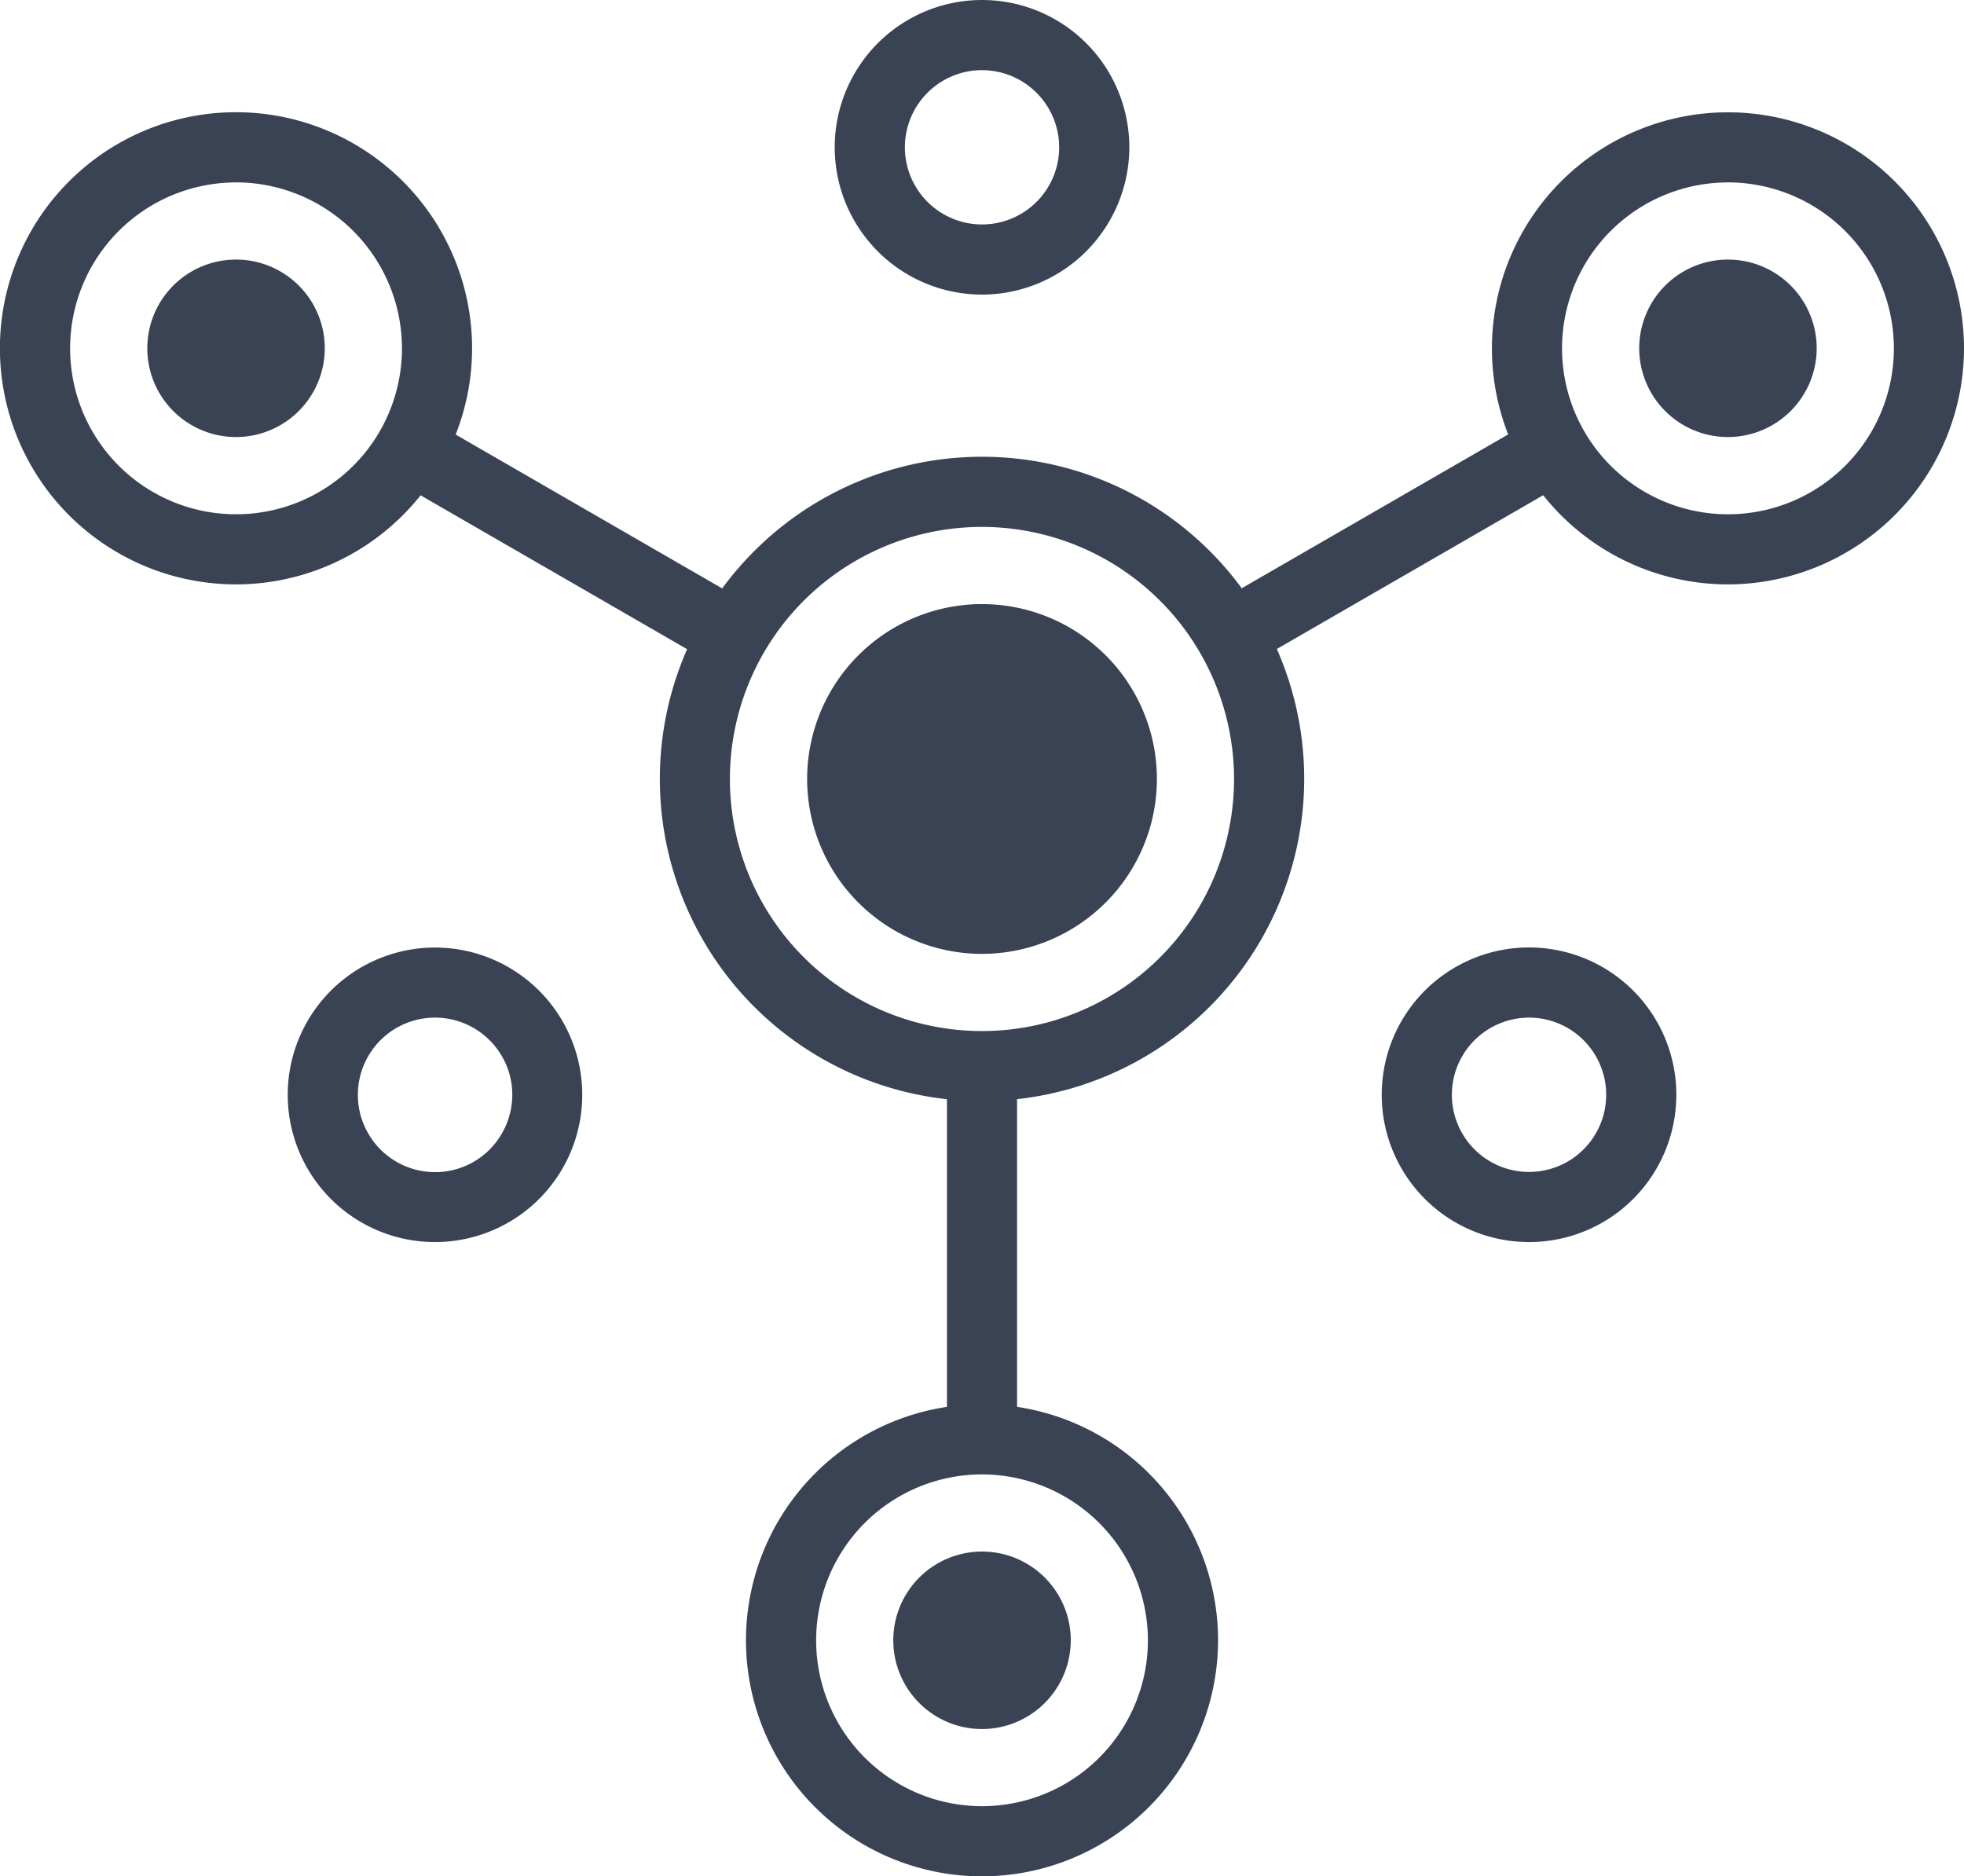 <svg xmlns="http://www.w3.org/2000/svg" width="41.653" height="39.794" viewBox="0 0 41.653 39.794">
    <defs>
        <style>
            .cls-1{fill:#3a4354}
        </style>
    </defs>
    <g id="Group_85" transform="translate(-651.23 -805.206)">
        <path id="Path_251" d="M672.057 825.436a3.709 3.709 0 1 1 3.709-3.71 3.713 3.713 0 0 1-3.709 3.71z" class="cls-1"/>
        <path id="Path_252" d="M656.236 814.475a1.882 1.882 0 1 1 1.882-1.882 1.884 1.884 0 0 1-1.882 1.882z" class="cls-1"/>
        <path id="Path_253" d="M687.877 814.475a1.882 1.882 0 1 1 1.882-1.882 1.885 1.885 0 0 1-1.882 1.882z" class="cls-1"/>
        <path id="Path_254" d="M672.057 841.876a1.882 1.882 0 1 1 1.882-1.882 1.884 1.884 0 0 1-1.882 1.882z" class="cls-1"/>
        <g id="Group_84">
            <path id="Path_255" d="M672.057 828.559a6.833 6.833 0 1 1 6.833-6.833 6.841 6.841 0 0 1-6.833 6.833zm0-12.178a5.346 5.346 0 1 0 5.345 5.345 5.352 5.352 0 0 0-5.345-5.345z" class="cls-1"/>
            <path id="Path_256" d="M656.236 817.6a5.007 5.007 0 1 1 5.006-5.006 5.012 5.012 0 0 1-5.006 5.006zm0-8.525a3.519 3.519 0 1 0 3.519 3.519 3.523 3.523 0 0 0-3.519-3.52z" class="cls-1"/>
            <path id="Path_257" d="M687.877 817.6a5.006 5.006 0 1 1 5.006-5.006 5.013 5.013 0 0 1-5.006 5.006zm0-8.525a3.519 3.519 0 1 0 3.519 3.519 3.524 3.524 0 0 0-3.519-3.52z" class="cls-1"/>
            <path id="Path_258" d="M672.057 845a5.006 5.006 0 1 1 5.006-5.006 5.012 5.012 0 0 1-5.006 5.006zm0-8.524a3.518 3.518 0 1 0 3.518 3.518 3.522 3.522 0 0 0-3.518-3.518z" class="cls-1"/>
            <path id="Path_259" d="M672.057 811.454a3.124 3.124 0 1 1 3.124-3.124 3.128 3.128 0 0 1-3.124 3.124zm0-4.76a1.636 1.636 0 1 0 1.636 1.636 1.638 1.638 0 0 0-1.636-1.636z" class="cls-1"/>
            <path id="Path_260" d="M660.458 831.548a3.123 3.123 0 1 1 3.014-2.315 3.121 3.121 0 0 1-3.014 2.315zm-.006-4.76a1.637 1.637 0 0 0-1.414 2.454 1.635 1.635 0 0 0 3-.394 1.622 1.622 0 0 0-.163-1.241 1.643 1.643 0 0 0-1.423-.819z" class="cls-1"/>
            <path id="Path_261" d="M683.655 831.548a3.124 3.124 0 1 1 2.708-1.561 3.119 3.119 0 0 1-2.708 1.561zm.006-4.76a1.641 1.641 0 0 0-1.42.819 1.636 1.636 0 0 0 1.414 2.454 1.636 1.636 0 1 0 .006-3.273z" class="cls-1"/>
            <path id="Rectangle_100" d="M0 0H1.487V7.916H0z" class="cls-1" transform="translate(671.313 827.816)"/>
            <path id="Rectangle_101" d="M0 0H7.917V1.488H0z" class="cls-1" transform="rotate(-30 1864.975 -854.103)"/>
            <path id="Rectangle_102" d="M0 0H1.488V7.917H0z" class="cls-1" transform="rotate(-60.003 1035.864 -163.473)"/>
        </g>
    </g>
</svg>

